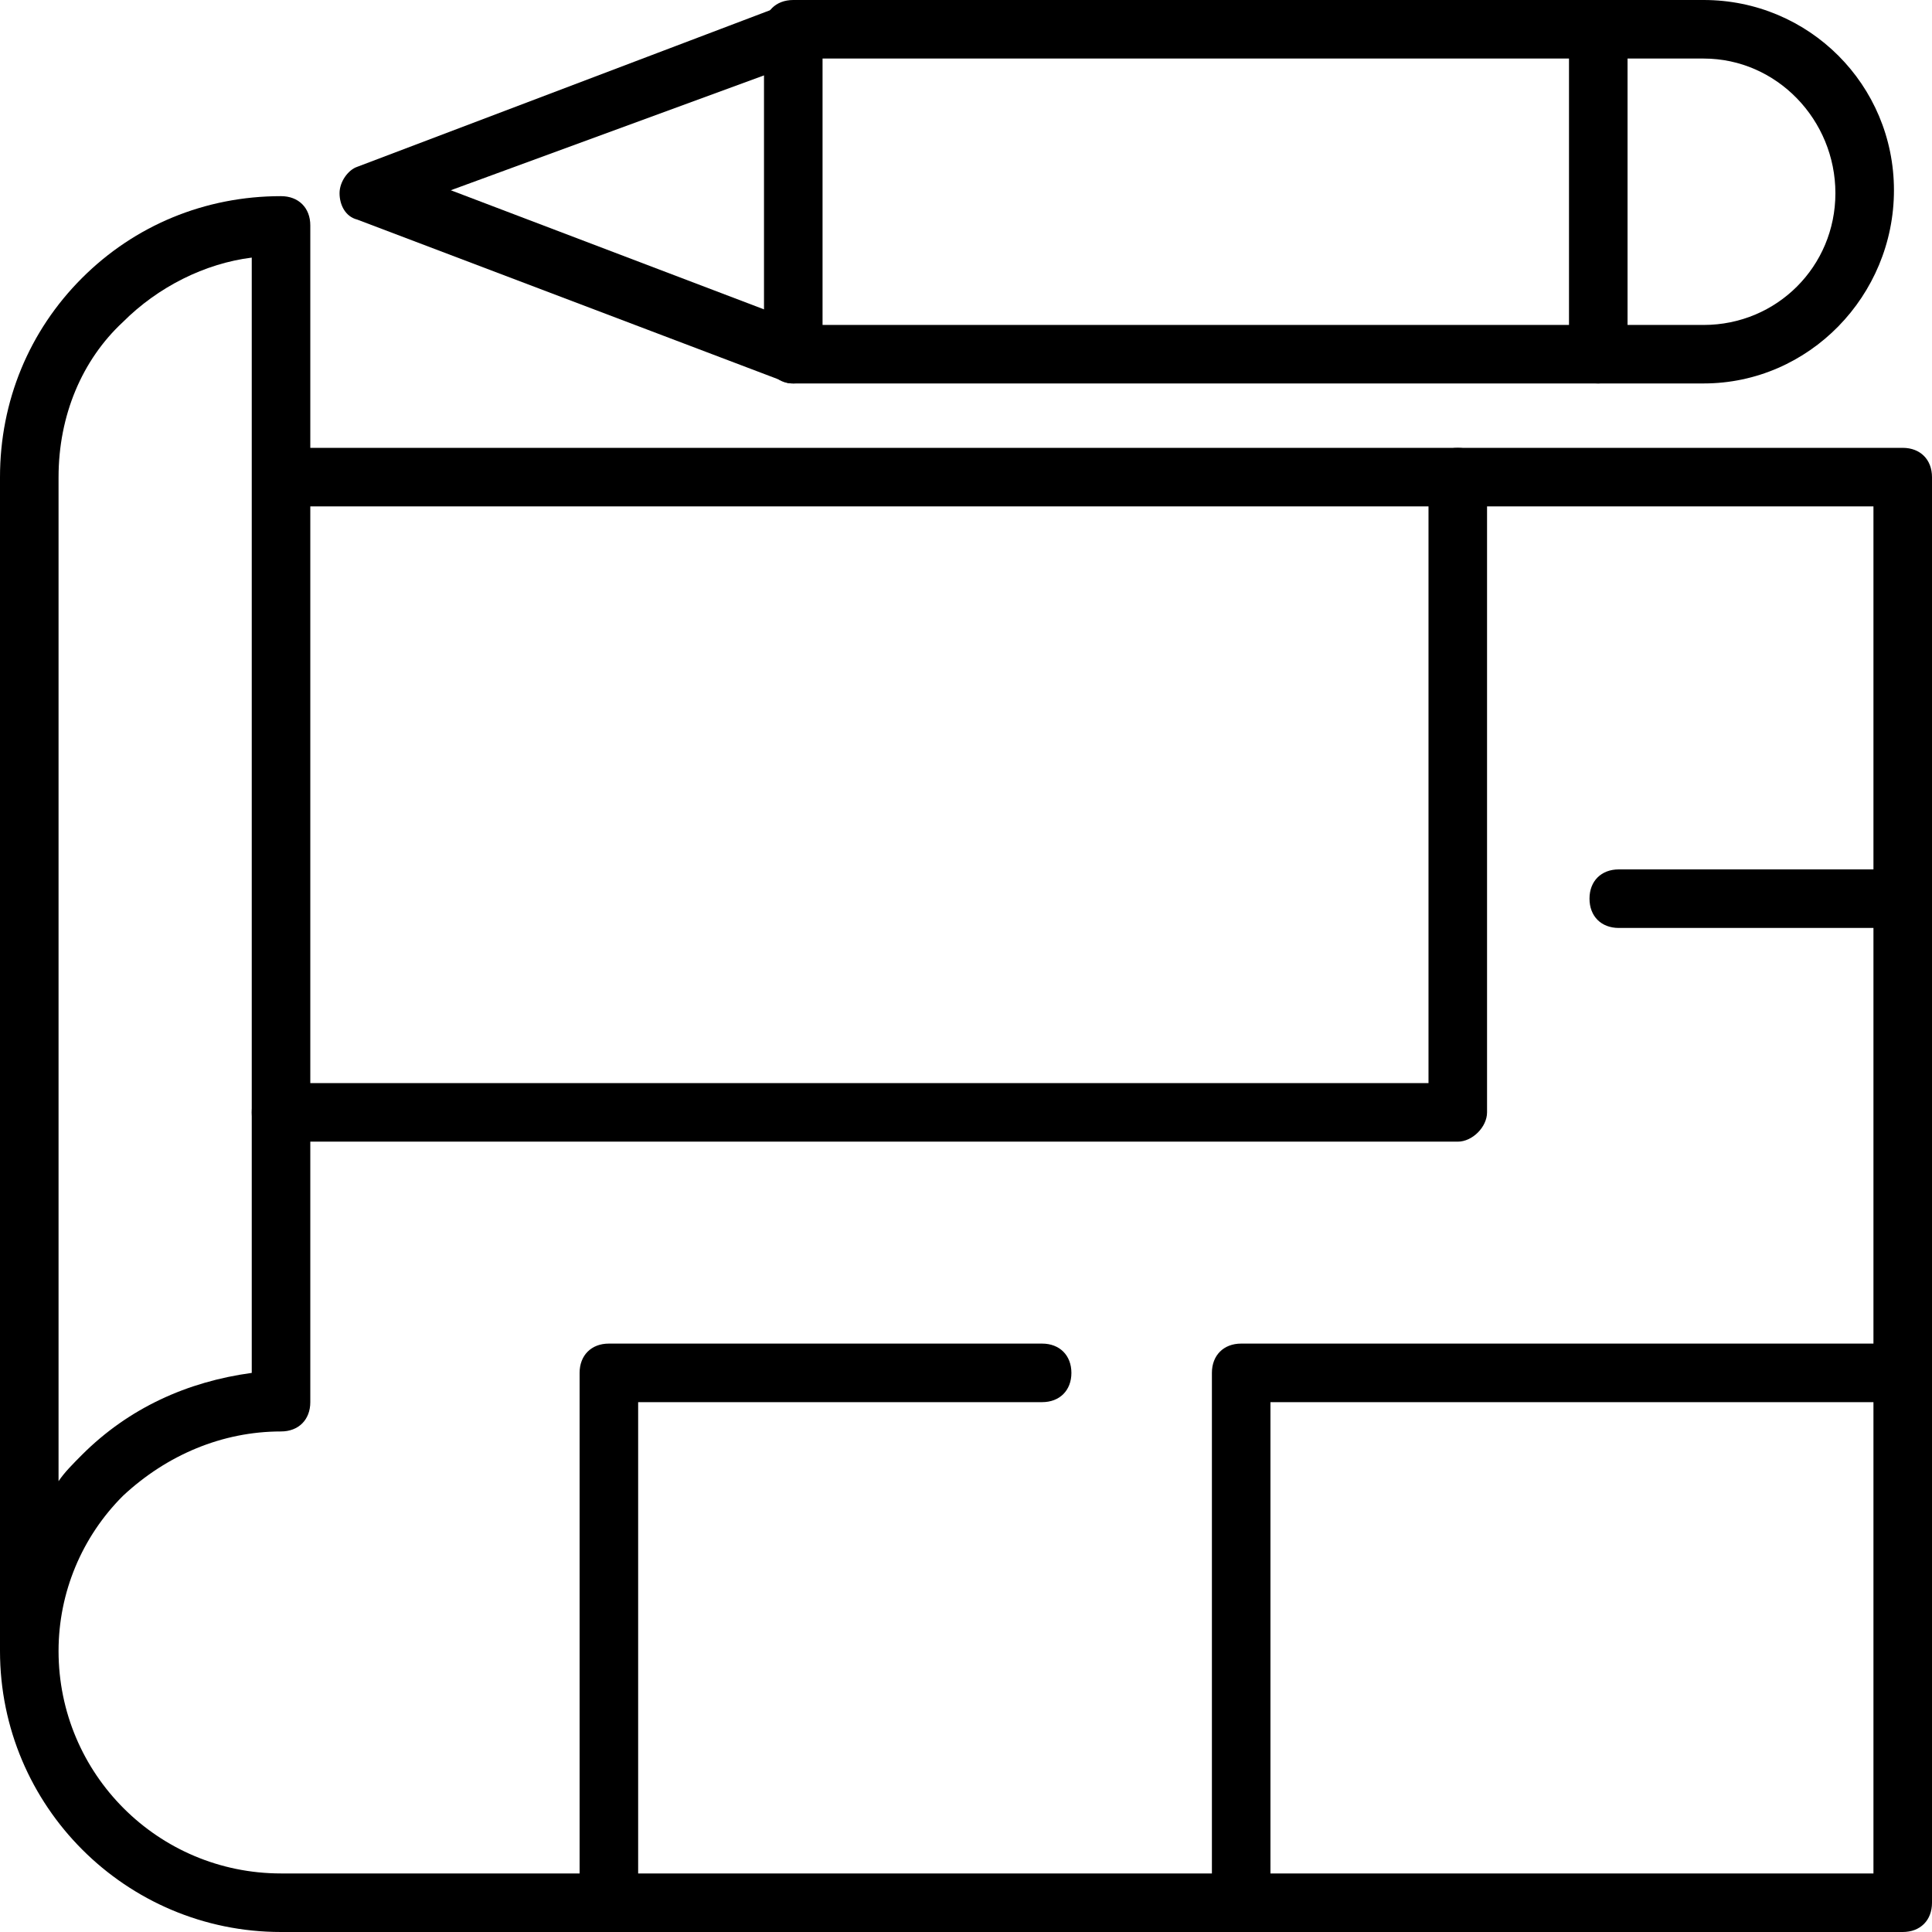 <svg width="36" height="36" viewBox="0 0 36 36" fill="none" xmlns="http://www.w3.org/2000/svg">
<title> </title>
  <path d="M4.691 4.8C3.818 4.909 2.945 5.345 2.291 6C1.527 6.709 1.091 7.745 1.091 8.891V27.6C1.2 27.436 1.364 27.273 1.527 27.109C2.4 26.236 3.491 25.745 4.691 25.582V4.8ZM1.091 30.764C1.091 33.054 2.945 34.909 5.236 34.909H34.909V9.436H5.782V26.127C5.782 26.454 5.564 26.673 5.236 26.673C4.145 26.673 3.109 27.109 2.291 27.873C1.527 28.636 1.091 29.673 1.091 30.764ZM35.455 36H5.236C2.345 36 0 33.654 0 30.764V8.891C0 7.473 0.545 6.164 1.527 5.182C2.509 4.2 3.818 3.655 5.236 3.655C5.564 3.655 5.782 3.873 5.782 4.2V8.345H35.455C35.782 8.345 36 8.564 36 8.891V35.455C36 35.782 35.782 36 35.455 36Z" fill="currentColor"/>
<path d="M15.327 6.055H31.745C33.109 6.055 34.2 4.964 34.2 3.6C34.2 2.236 33.109 1.091 31.745 1.091H15.327V6.055ZM31.745 7.145H14.782C14.618 7.145 14.509 7.091 14.4 6.982C14.291 6.873 14.236 6.764 14.236 6.6V0.545C14.236 0.218 14.454 0 14.782 0H31.745C33.709 0 35.291 1.582 35.291 3.545C35.291 5.509 33.709 7.145 31.745 7.145Z" fill="currentColor"/>
<path d="M14.782 7.145C14.727 7.145 14.673 7.145 14.564 7.091L6.655 4.091C6.436 4.036 6.327 3.818 6.327 3.6C6.327 3.382 6.491 3.164 6.655 3.109L14.564 0.109C14.836 -7.45058e-09 15.164 0.164 15.273 0.436C15.382 0.709 15.218 1.036 14.945 1.145L8.4 3.545L15 6.055C15.273 6.164 15.436 6.491 15.327 6.764C15.218 6.982 15 7.145 14.782 7.145Z" fill="currentColor"/>
<path d="M29.782 7.145C29.454 7.145 29.236 6.927 29.236 6.6V0.545C29.236 0.218 29.454 0 29.782 0C30.109 0 30.327 0.218 30.327 0.545V6.6C30.327 6.873 30.055 7.145 29.782 7.145Z" fill="currentColor"/>
<path d="M27.164 21.273H5.236C4.909 21.273 4.691 21.055 4.691 20.727C4.691 20.4 4.909 20.182 5.236 20.182H26.618V8.891C26.618 8.564 26.836 8.345 27.164 8.345C27.491 8.345 27.709 8.564 27.709 8.891V20.727C27.709 21 27.436 21.273 27.164 21.273Z" fill="currentColor"/>
<path d="M35.455 17.291H30.164C29.836 17.291 29.618 17.073 29.618 16.745C29.618 16.418 29.836 16.2 30.164 16.2H35.455C35.782 16.2 36 16.418 36 16.745C36 17.073 35.782 17.291 35.455 17.291Z" fill="currentColor"/>
<path d="M11.345 36C11.018 36 10.8 35.782 10.8 35.455V25.582C10.8 25.255 11.018 25.036 11.345 25.036H19.418C19.745 25.036 19.964 25.255 19.964 25.582C19.964 25.909 19.745 26.127 19.418 26.127H11.891V35.455C11.891 35.782 11.673 36 11.345 36Z" fill="currentColor"/>
<path d="M23.127 36C22.8 36 22.582 35.782 22.582 35.455V25.582C22.582 25.255 22.8 25.036 23.127 25.036H35.455C35.782 25.036 36 25.255 36 25.582C36 25.909 35.782 26.127 35.455 26.127H23.673V35.455C23.673 35.782 23.4 36 23.127 36Z" fill="currentColor"/>
</svg>

